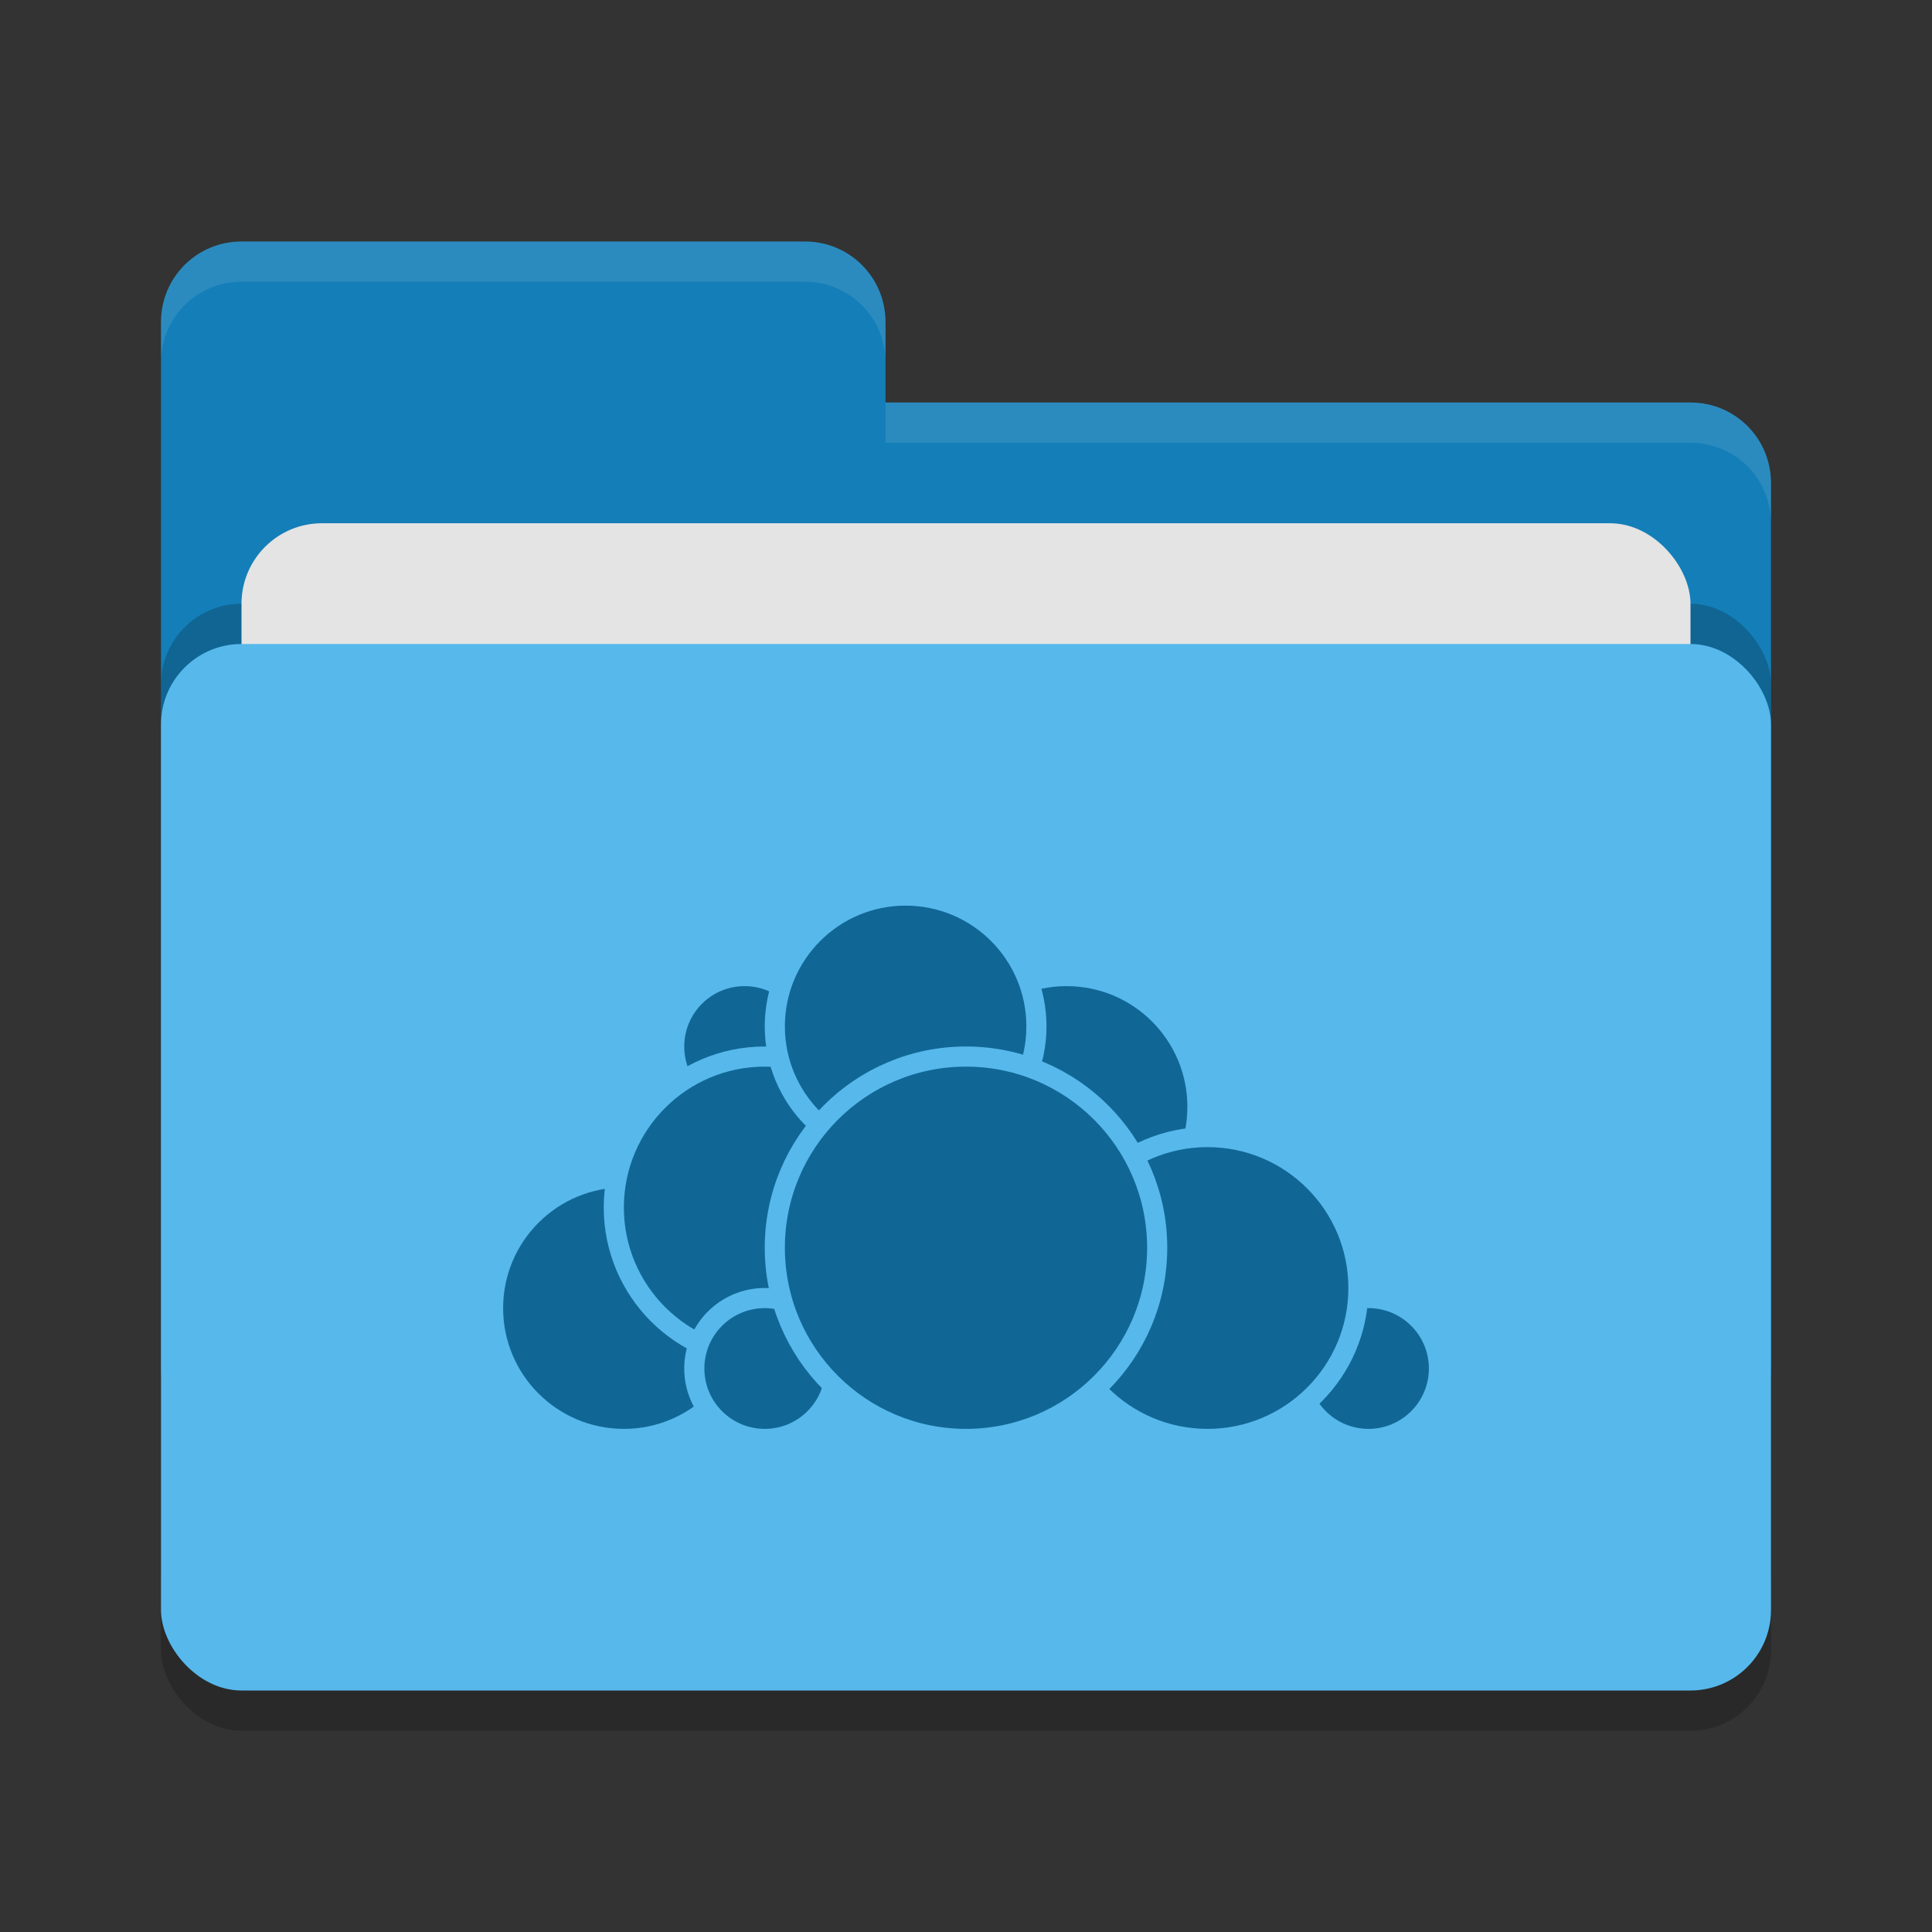 <svg xmlns="http://www.w3.org/2000/svg" width="48" height="48" version="1">
 <rect width="100%" height="100%" fill="#333333" stroke="none"/>
 <rect style="opacity:0.2" width="40" height="26" x="4" y="17" rx="2" ry="2"/>
 <path style="fill:#147eb8" d="M 4,34 C 4,35.108 4.892,36 6,36 H 42 C 43.108,36 44,35.108 44,34 V 12 C 44,10.892 43.108,10 42,10 H 22 V 8 C 22,6.892 21.108,6 20,6 H 6 C 4.892,6 4,6.892 4,8"/>
 <rect style="opacity:0.2" width="40" height="26" x="4" y="15" rx="2" ry="2"/>
 <rect style="fill:#e4e4e4" width="36" height="16" x="6" y="13" rx="2" ry="2"/>
 <rect style="fill:#57b8ec" width="40" height="26" x="4" y="16" rx="2" ry="2"/>
 <path style="opacity:0.1;fill:#ffffff" d="M 6,6 C 4.892,6 4,6.892 4,8 V 9 C 4,7.892 4.892,7 6,7 H 20 C 21.108,7 22,7.892 22,9 V 8 C 22,6.892 21.108,6 20,6 Z M 22,10 V 11 H 42 C 43.108,11 44,11.892 44,13 V 12 C 44,10.892 43.108,10 42,10 Z"/>
 <g>
  <circle style="fill:#106796;stroke:#57b8ec;stroke-width:0.5;stroke-linecap:round;stroke-linejoin:round" cx="26.5" cy="27.5" r="3.25"/>
  <circle style="fill:#106796;stroke:#57b8ec;stroke-width:0.5;stroke-linecap:round;stroke-linejoin:round" cx="34" cy="34" r="1.75"/>
  <circle style="fill:#106796;stroke:#57b8ec;stroke-width:0.5;stroke-linecap:round;stroke-linejoin:round" cx="30" cy="32" r="3.75"/>
  <circle style="fill:#106796;stroke:#57b8ec;stroke-width:0.5;stroke-linecap:round;stroke-linejoin:round" cx="15.5" cy="32.5" r="3.25"/>
  <circle style="fill:#106796;stroke:#57b8ec;stroke-width:0.5;stroke-linecap:round;stroke-linejoin:round" cx="18.5" cy="26" r="1.75"/>
  <circle style="fill:#106796;stroke:#57b8ec;stroke-width:0.5;stroke-linecap:round;stroke-linejoin:round" cx="19" cy="30" r="3.75"/>
  <circle style="fill:#106796;stroke:#57b8ec;stroke-width:0.5;stroke-linecap:round;stroke-linejoin:round" cx="19" cy="34" r="1.75"/>
  <circle style="fill:#106796;stroke:#57b8ec;stroke-width:0.5;stroke-linecap:round;stroke-linejoin:round" cx="22.5" cy="25.5" r="3.25"/>
  <circle style="fill:#106796;stroke:#57b8ec;stroke-width:0.5;stroke-linecap:round;stroke-linejoin:round" cx="24" cy="31" r="4.75"/>
 </g>
</svg>
